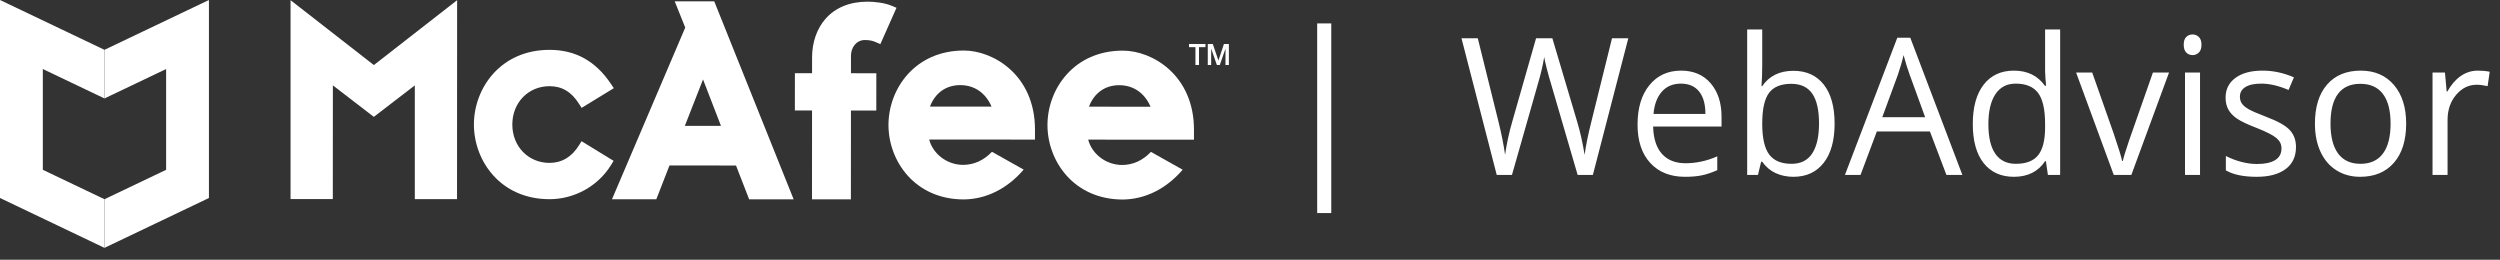 <svg width="154" height="16" viewBox="0 0 154 16" fill="none" xmlns="http://www.w3.org/2000/svg">
<rect x="0" y="0" width="154" height="16" fill="#333333" stroke="none"/>
<path fill-rule="evenodd" clip-rule="evenodd" d="M81.572 12.691V1.876V12.691Z" fill="white"/>
<path d="M81.572 12.691V1.876" stroke="white" stroke-width="0.867" stroke-linecap="square"/>
<path fill-rule="evenodd" clip-rule="evenodd" d="M37.798 9.908L35.823 8.698L35.676 8.935C35.226 9.665 34.611 10.034 33.849 10.034C32.542 10.033 31.558 9.017 31.559 7.67C31.559 6.323 32.545 5.308 33.851 5.309C34.624 5.309 35.205 5.66 35.679 6.411L35.827 6.645L37.81 5.432L37.639 5.176C36.691 3.761 35.453 3.072 33.852 3.071C30.828 3.07 29.194 5.439 29.193 7.668C29.192 9.898 30.822 12.269 33.847 12.27C35.388 12.271 36.843 11.463 37.643 10.161L37.798 9.908Z" fill="white"/>
<path fill-rule="evenodd" clip-rule="evenodd" d="M43.307 4.893L44.412 7.754L42.187 7.752L43.307 4.893ZM37.699 12.273L40.429 12.274L41.24 10.194L45.338 10.195L46.147 12.278L48.889 12.279L43.998 0.083L41.562 0.081L42.211 1.698L37.699 12.273Z" fill="white"/>
<path fill-rule="evenodd" clip-rule="evenodd" d="M50.019 12.28L52.415 12.281L52.418 6.807L53.98 6.808L53.982 4.512L52.419 4.511L52.42 3.426C52.42 2.96 52.723 2.465 53.283 2.466C53.591 2.466 53.777 2.52 53.962 2.602L54.229 2.72L55.224 0.48L54.937 0.359C54.492 0.17 53.872 0.103 53.439 0.103C52.353 0.102 51.457 0.468 50.849 1.162C50.318 1.767 50.025 2.609 50.024 3.531L50.023 4.509L48.966 4.509L48.964 6.806L50.022 6.806L50.019 12.28Z" fill="white"/>
<path fill-rule="evenodd" clip-rule="evenodd" d="M17.898 0.011V12.261L20.501 12.263L20.505 5.259L23.028 7.198L25.553 5.259V12.266L28.153 12.267L28.159 0.011L23.03 4.008L17.898 0.011Z" fill="white"/>
<path fill-rule="evenodd" clip-rule="evenodd" d="M57.286 6.566C57.599 5.73 58.274 5.243 59.146 5.243C60.027 5.243 60.715 5.721 61.08 6.568L57.286 6.566ZM59.376 3.113C56.36 3.112 54.731 5.474 54.73 7.697C54.729 9.92 56.355 12.283 59.371 12.285H59.373H59.374C60.757 12.27 62.054 11.62 63.058 10.448L61.104 9.349C60.603 9.878 59.994 10.157 59.323 10.156C58.339 10.155 57.466 9.479 57.238 8.595L63.754 8.598L63.755 7.988C63.757 4.628 61.195 3.114 59.376 3.113Z" fill="white"/>
<path fill-rule="evenodd" clip-rule="evenodd" d="M67.08 6.572C67.393 5.736 68.067 5.248 68.94 5.248C69.821 5.249 70.509 5.727 70.874 6.574L67.08 6.572ZM69.17 3.119C66.154 3.117 64.525 5.479 64.524 7.702C64.523 9.926 66.149 12.289 69.165 12.291H69.166H69.168C70.551 12.276 71.848 11.626 72.852 10.454L70.898 9.355C70.396 9.884 69.788 10.162 69.117 10.162C68.132 10.161 67.26 9.485 67.032 8.601L73.548 8.604L73.549 7.994C73.551 4.633 70.989 3.12 69.17 3.119Z" fill="white"/>
<path fill-rule="evenodd" clip-rule="evenodd" d="M73.242 2.71H74.256V2.905H73.858V4.002H73.639V2.905H73.242V2.71Z" fill="white"/>
<path fill-rule="evenodd" clip-rule="evenodd" d="M74.399 2.71H74.708L75.053 3.721H75.057L75.394 2.71H75.699V4.002H75.49V3.005H75.487L75.14 4.002H74.959L74.611 3.005H74.608V4.002H74.399V2.71Z" fill="white"/>
<path fill-rule="evenodd" clip-rule="evenodd" d="M2.638 10.46V4.252L6.435 6.064V3.069L0 0V12.196L6.435 15.268V12.272L2.638 10.46Z" fill="white"/>
<path fill-rule="evenodd" clip-rule="evenodd" d="M10.233 10.46V4.252L6.435 6.064V3.069L12.87 0V12.196L6.435 15.268V12.272L10.233 10.46Z" fill="white"/>
<path fill-rule="evenodd" clip-rule="evenodd" d="M98.121 10.776H97.183L95.537 5.139C95.459 4.89 95.371 4.575 95.274 4.195C95.178 3.815 95.127 3.587 95.124 3.51C95.042 4.017 94.912 4.571 94.733 5.174L93.137 10.776H92.199L90.028 2.359H91.032L92.322 7.558C92.5 8.287 92.631 8.947 92.713 9.538C92.813 8.836 92.962 8.149 93.159 7.477L94.621 2.359H95.626L97.161 7.523C97.34 8.118 97.49 8.79 97.613 9.538C97.684 8.993 97.818 8.329 98.015 7.546L99.299 2.359H100.303L98.121 10.776ZM103.797 10.891C102.893 10.891 102.18 10.607 101.657 10.039C101.134 9.471 100.873 8.682 100.873 7.673C100.873 6.655 101.115 5.847 101.601 5.249C102.087 4.65 102.739 4.351 103.557 4.351C104.324 4.351 104.93 4.611 105.377 5.131C105.823 5.651 106.047 6.337 106.047 7.189V7.794H101.833C101.851 8.534 102.033 9.097 102.377 9.48C102.721 9.864 103.206 10.056 103.831 10.056C104.489 10.056 105.141 9.914 105.784 9.63V10.482C105.457 10.628 105.147 10.733 104.855 10.796C104.563 10.859 104.21 10.891 103.797 10.891ZM103.546 5.151C103.055 5.151 102.663 5.316 102.371 5.646C102.079 5.976 101.907 6.433 101.855 7.017H105.053C105.053 6.414 104.923 5.952 104.662 5.632C104.402 5.311 104.03 5.151 103.546 5.151ZM110.473 4.362C111.276 4.362 111.901 4.645 112.345 5.211C112.79 5.778 113.012 6.579 113.012 7.615C113.012 8.652 112.788 9.457 112.34 10.03C111.891 10.604 111.269 10.891 110.473 10.891C110.074 10.891 109.711 10.815 109.381 10.664C109.052 10.512 108.776 10.279 108.553 9.964H108.486L108.29 10.776H107.626V1.817H108.553V3.994C108.553 4.481 108.538 4.919 108.508 5.306H108.553C108.984 4.677 109.624 4.362 110.473 4.362ZM110.339 5.163C109.706 5.163 109.251 5.35 108.971 5.724C108.692 6.098 108.553 6.729 108.553 7.615C108.553 8.502 108.696 9.136 108.983 9.518C109.269 9.9 109.729 10.091 110.361 10.091C110.931 10.091 111.355 9.877 111.634 9.449C111.913 9.021 112.052 8.406 112.052 7.604C112.052 6.782 111.913 6.17 111.634 5.767C111.355 5.364 110.923 5.163 110.339 5.163ZM119.9 10.776L118.884 8.099H115.613L114.608 10.776H113.648L116.874 2.324H117.673L120.882 10.776H119.9ZM118.588 7.218L117.639 4.61C117.516 4.28 117.39 3.875 117.26 3.395C117.178 3.763 117.06 4.168 116.908 4.61L115.948 7.218H118.588ZM126.028 9.93H125.978C125.55 10.571 124.91 10.891 124.058 10.891C123.258 10.891 122.636 10.609 122.191 10.045C121.746 9.481 121.524 8.678 121.524 7.638C121.524 6.598 121.747 5.79 122.194 5.214C122.64 4.639 123.262 4.351 124.058 4.351C124.888 4.351 125.524 4.662 125.967 5.283H126.039L126 4.829L125.978 4.385V1.817H126.905V10.776H126.151L126.028 9.93ZM124.175 10.091C124.808 10.091 125.266 9.914 125.551 9.559C125.835 9.204 125.978 8.631 125.978 7.84V7.638C125.978 6.744 125.834 6.106 125.545 5.724C125.257 5.342 124.796 5.151 124.164 5.151C123.621 5.151 123.205 5.369 122.916 5.805C122.628 6.24 122.484 6.855 122.484 7.65C122.484 8.456 122.627 9.064 122.914 9.475C123.2 9.886 123.621 10.091 124.175 10.091ZM130.208 10.776L127.887 4.466H128.88L130.197 8.208C130.495 9.083 130.67 9.651 130.722 9.912H130.767C130.807 9.709 130.937 9.288 131.154 8.648C131.372 8.009 131.861 6.615 132.62 4.466H133.613L131.291 10.776H130.208ZM135.522 10.776H134.596V4.466H135.522V10.776ZM134.517 2.756C134.517 2.537 134.569 2.377 134.674 2.275C134.778 2.173 134.908 2.122 135.064 2.122C135.213 2.122 135.341 2.174 135.449 2.278C135.557 2.382 135.611 2.541 135.611 2.756C135.611 2.971 135.557 3.131 135.449 3.237C135.341 3.342 135.213 3.395 135.064 3.395C134.908 3.395 134.778 3.342 134.674 3.237C134.569 3.131 134.517 2.971 134.517 2.756ZM141.433 9.054C141.433 9.642 141.221 10.095 140.797 10.413C140.372 10.732 139.777 10.891 139.011 10.891C138.199 10.891 137.567 10.759 137.113 10.494V9.607C137.407 9.761 137.722 9.882 138.059 9.97C138.396 10.058 138.72 10.102 139.033 10.102C139.517 10.102 139.889 10.023 140.149 9.863C140.41 9.704 140.54 9.461 140.54 9.135C140.54 8.889 140.437 8.679 140.23 8.505C140.024 8.33 139.621 8.124 139.022 7.886C138.452 7.667 138.048 7.476 137.808 7.313C137.568 7.15 137.389 6.964 137.272 6.757C137.155 6.55 137.096 6.302 137.096 6.014C137.096 5.5 137.299 5.094 137.705 4.797C138.11 4.499 138.666 4.351 139.373 4.351C140.032 4.351 140.676 4.489 141.305 4.765L140.975 5.542C140.361 5.281 139.805 5.151 139.306 5.151C138.867 5.151 138.536 5.222 138.313 5.364C138.09 5.506 137.978 5.702 137.978 5.951C137.978 6.12 138.02 6.264 138.104 6.383C138.187 6.502 138.322 6.615 138.508 6.723C138.694 6.83 139.051 6.986 139.58 7.189C140.305 7.462 140.796 7.736 141.051 8.012C141.305 8.289 141.433 8.636 141.433 9.054ZM148.22 7.615C148.22 8.644 147.969 9.447 147.467 10.024C146.964 10.602 146.27 10.891 145.385 10.891C144.838 10.891 144.352 10.759 143.928 10.494C143.504 10.229 143.176 9.849 142.946 9.354C142.715 8.859 142.6 8.279 142.6 7.615C142.6 6.586 142.849 5.785 143.347 5.211C143.846 4.637 144.538 4.351 145.424 4.351C146.28 4.351 146.96 4.644 147.464 5.231C147.968 5.819 148.22 6.613 148.22 7.615ZM143.559 7.615C143.559 8.421 143.716 9.035 144.028 9.458C144.341 9.88 144.8 10.091 145.407 10.091C146.013 10.091 146.474 9.881 146.788 9.461C147.103 9.04 147.26 8.425 147.26 7.615C147.26 6.813 147.103 6.204 146.788 5.787C146.474 5.371 146.01 5.163 145.396 5.163C144.789 5.163 144.331 5.368 144.023 5.779C143.714 6.189 143.559 6.802 143.559 7.615ZM152.635 4.351C152.906 4.351 153.15 4.374 153.366 4.42L153.237 5.306C152.984 5.249 152.761 5.22 152.568 5.22C152.073 5.22 151.65 5.427 151.298 5.842C150.946 6.256 150.77 6.773 150.77 7.39V10.776H149.844V4.466H150.609L150.715 5.634H150.759C150.986 5.224 151.26 4.907 151.58 4.684C151.9 4.462 152.251 4.351 152.635 4.351Z" fill="white"/>
</svg>
